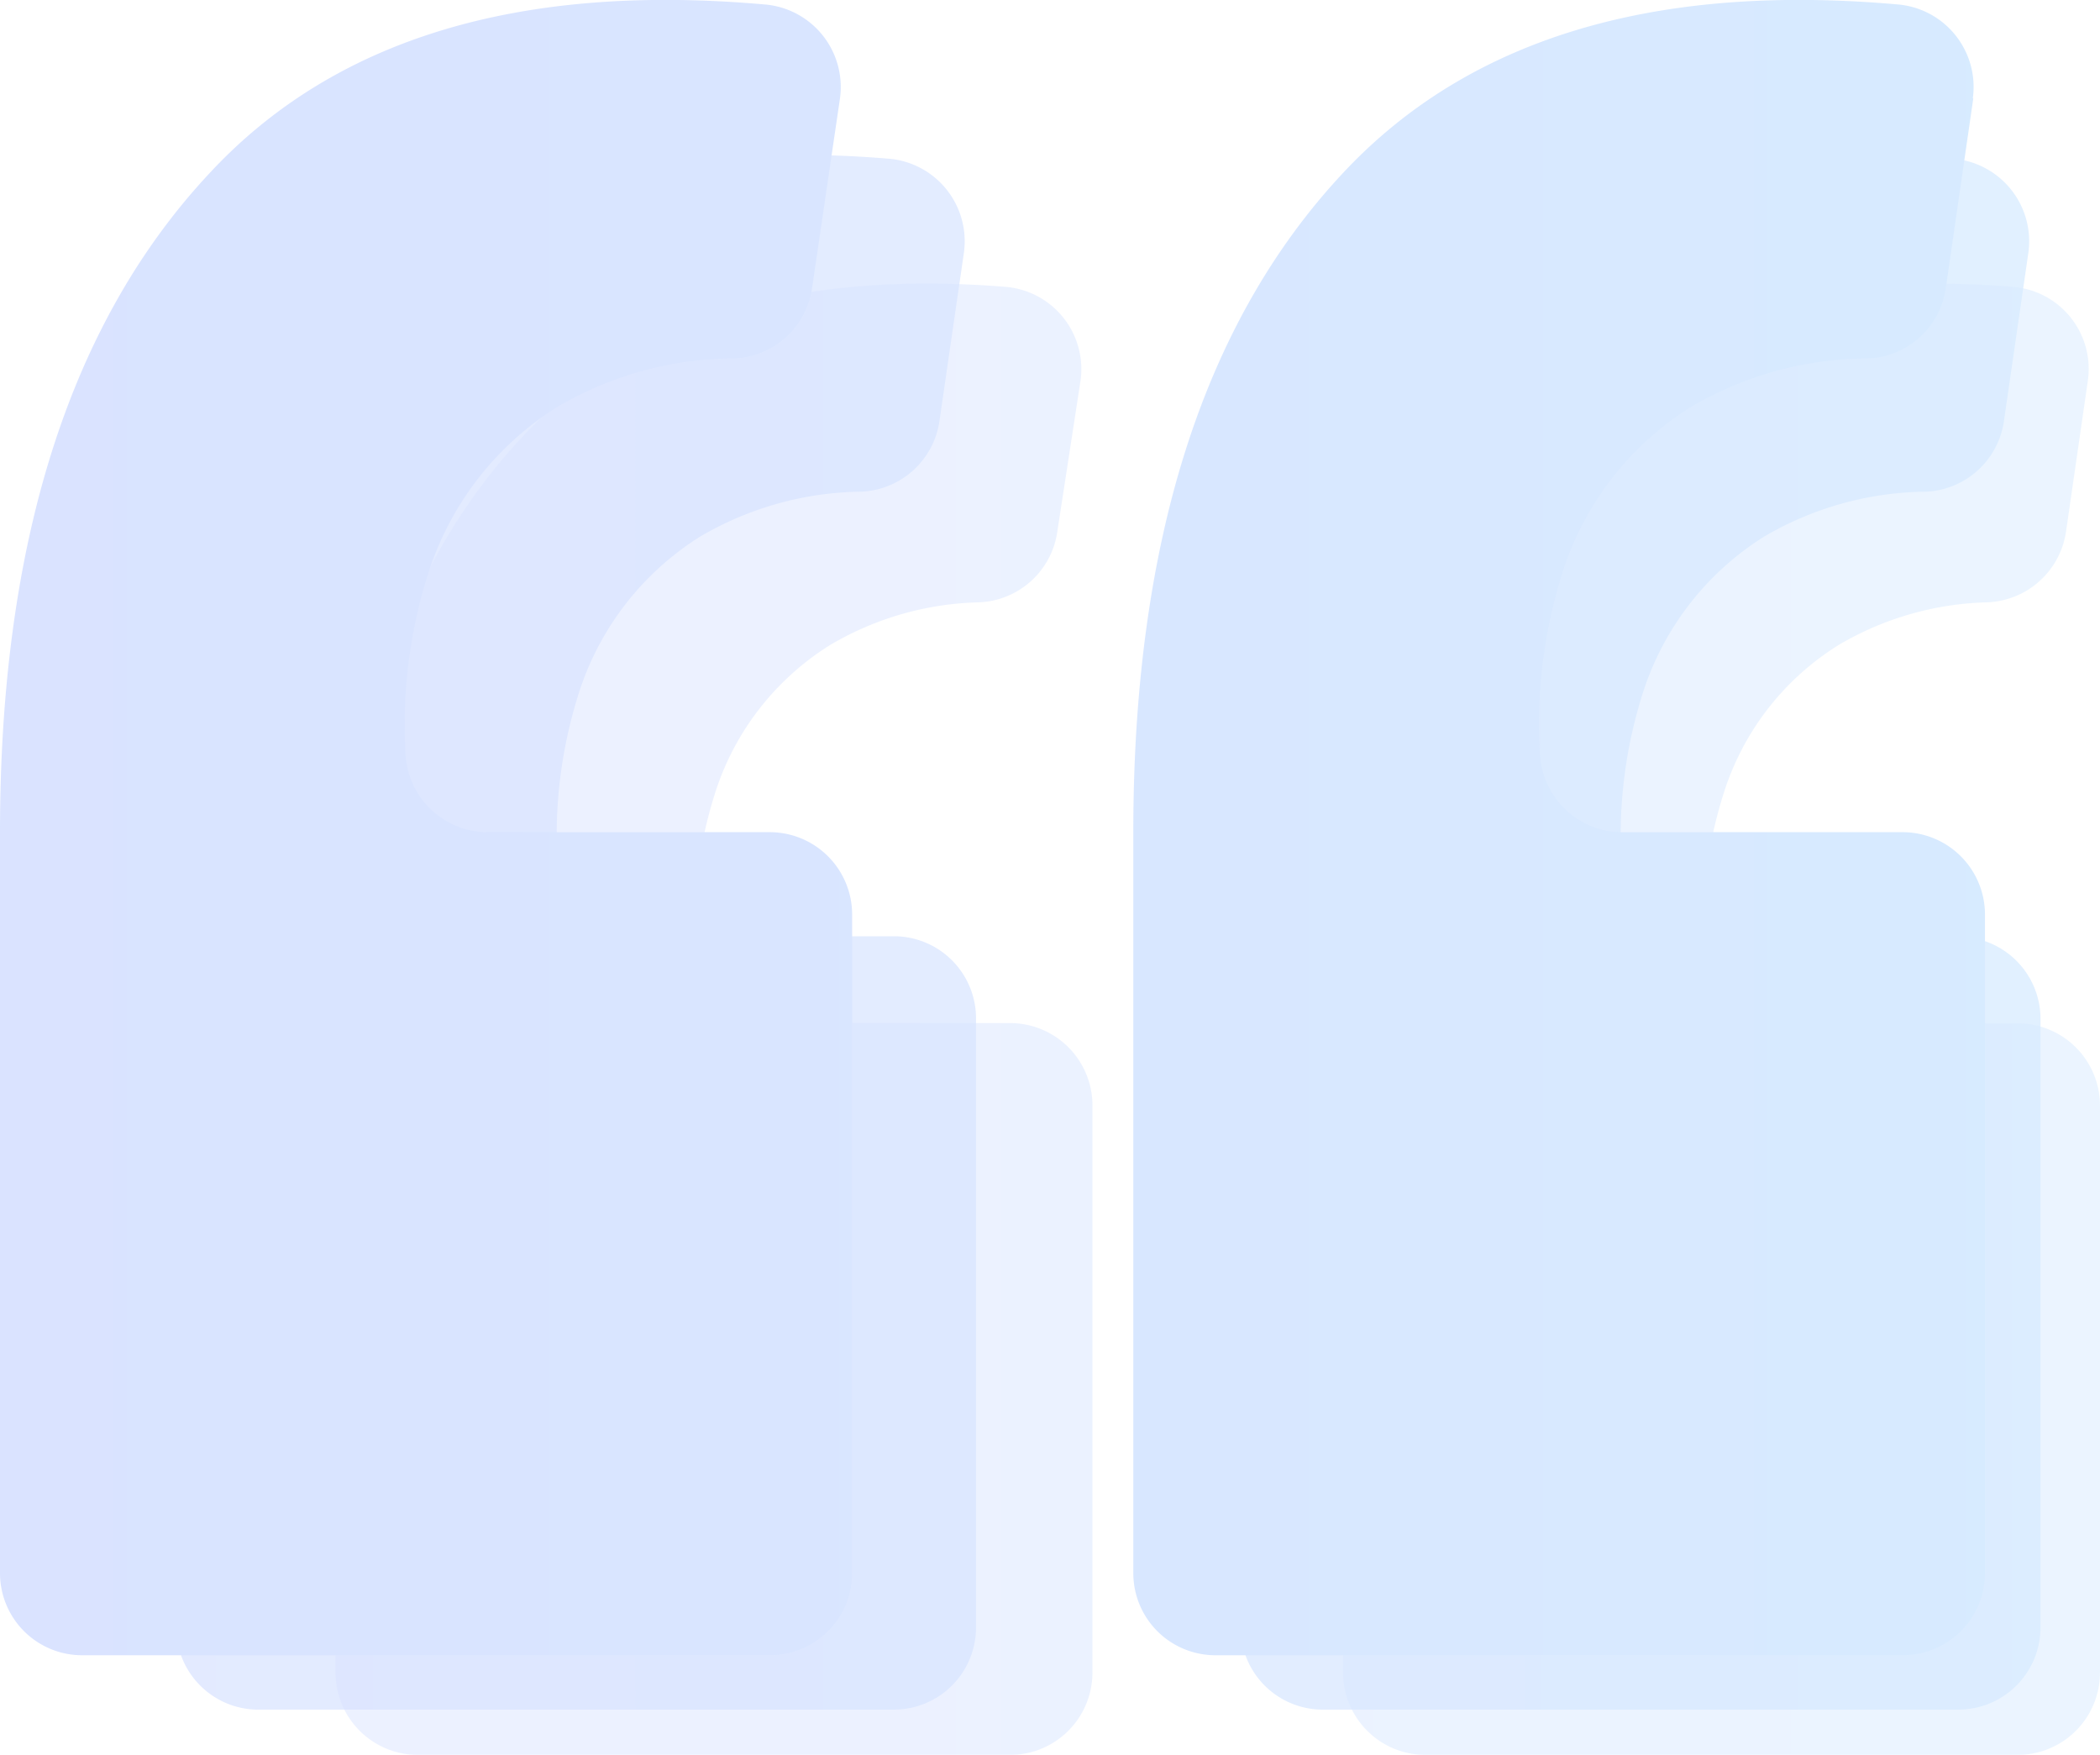 <svg xmlns="http://www.w3.org/2000/svg" xmlns:xlink="http://www.w3.org/1999/xlink" viewBox="0 0 90 75.2"><defs><style>.cls-1{opacity:0.2;}.cls-2{opacity:0.75;}.cls-3{fill:url(#linear-gradient);}.cls-4{opacity:0.5;}.cls-5{fill:url(#linear-gradient-2);}.cls-6{fill:url(#linear-gradient-3);}</style><linearGradient id="linear-gradient" x1="7.55" y1="39.95" x2="87.45" y2="39.95" gradientUnits="userSpaceOnUse"><stop offset="0" stop-color="#4474ff"/><stop offset="0.34" stop-color="#417cff"/><stop offset="0.86" stop-color="#3a92ff"/><stop offset="1" stop-color="#3799ff"/></linearGradient><linearGradient id="linear-gradient-2" x1="14.38" y1="43.68" x2="90" y2="43.68" xlink:href="#linear-gradient"/><linearGradient id="linear-gradient-3" x1="0" y1="35.47" x2="85.07" y2="35.47" xlink:href="#linear-gradient"/></defs><g id="Layer_2" data-name="Layer 2"><g id="Layer_1-2" data-name="Layer 1"><g class="cls-1"><g class="cls-2"><path class="cls-3" d="M41.31,10.83l-1.05,7.24a3.54,3.54,0,0,1-3.35,3A13.93,13.93,0,0,0,30,23a12.32,12.32,0,0,0-5.23,6.82,20.13,20.13,0,0,0-.89,6.92,3.53,3.53,0,0,0,3.53,3.38H38.31a3.52,3.52,0,0,1,3.52,3.52V69.74a3.52,3.52,0,0,1-3.52,3.52H11.07a3.52,3.52,0,0,1-3.52-3.52V40.14q0-17.55,8.44-26.55,7.5-8,22.09-6.79A3.55,3.55,0,0,1,41.31,10.83Zm45.62,0-1.05,7.24a3.53,3.53,0,0,1-3.35,3A13.93,13.93,0,0,0,75.6,23a12.32,12.32,0,0,0-5.23,6.82,20.13,20.13,0,0,0-.89,6.92A3.53,3.53,0,0,0,73,40.14H83.93a3.52,3.52,0,0,1,3.52,3.52V69.74a3.52,3.52,0,0,1-3.52,3.52H56.69a3.52,3.52,0,0,1-3.52-3.52V40.14q0-17.55,8.44-26.55,7.5-8,22.09-6.79A3.55,3.55,0,0,1,86.93,10.83Z"/></g><g class="cls-4"><path class="cls-5" d="M46.31,16.31l-1,6.5a3.53,3.53,0,0,1-3.34,3,13.13,13.13,0,0,0-6.41,1.84,11.63,11.63,0,0,0-4.95,6.45,19,19,0,0,0-.84,6.37,3.5,3.5,0,0,0,3.52,3.37h10a3.53,3.53,0,0,1,3.53,3.52V71.68A3.53,3.53,0,0,1,43.3,75.2H17.91a3.53,3.53,0,0,1-3.53-3.52V43.85q0-16.59,8-25.12,7-7.53,20.7-6.44A3.54,3.54,0,0,1,46.31,16.31Zm43.17,0-.94,6.5a3.55,3.55,0,0,1-3.35,3,13.16,13.16,0,0,0-6.41,1.84,11.57,11.57,0,0,0-4.94,6.45A18.76,18.76,0,0,0,73,40.48a3.51,3.51,0,0,0,3.53,3.37h10A3.53,3.53,0,0,1,90,47.37V71.68a3.53,3.53,0,0,1-3.52,3.52H61.08a3.53,3.53,0,0,1-3.52-3.52V43.85q0-16.59,8-25.12,7-7.53,20.7-6.44A3.53,3.53,0,0,1,89.48,16.31Z"/></g><path class="cls-6" d="M36,4.21,34.8,12.36a3.51,3.51,0,0,1-3.35,3,15.06,15.06,0,0,0-7.57,2.08,13.1,13.1,0,0,0-5.57,7.27,21.34,21.34,0,0,0-.93,7.58,3.53,3.53,0,0,0,3.52,3.37H33a3.53,3.53,0,0,1,3.52,3.53V67.41A3.52,3.52,0,0,1,33,70.93H3.52A3.52,3.52,0,0,1,0,67.41V35.66Q0,17,9,7.4,17-1.2,32.76.19A3.55,3.55,0,0,1,36,4.21Zm48.57,0-1.18,8.15a3.5,3.5,0,0,1-3.35,3,15.06,15.06,0,0,0-7.57,2.08,13,13,0,0,0-5.56,7.27A21.33,21.33,0,0,0,66,32.29a3.53,3.53,0,0,0,3.53,3.37H81.55a3.53,3.53,0,0,1,3.52,3.53V67.41a3.52,3.52,0,0,1-3.52,3.52H52.09a3.52,3.52,0,0,1-3.52-3.52V35.66q0-18.66,9-28.26Q65.61-1.2,81.33.19A3.55,3.55,0,0,1,84.55,4.21Z"/></g></g></g></svg>